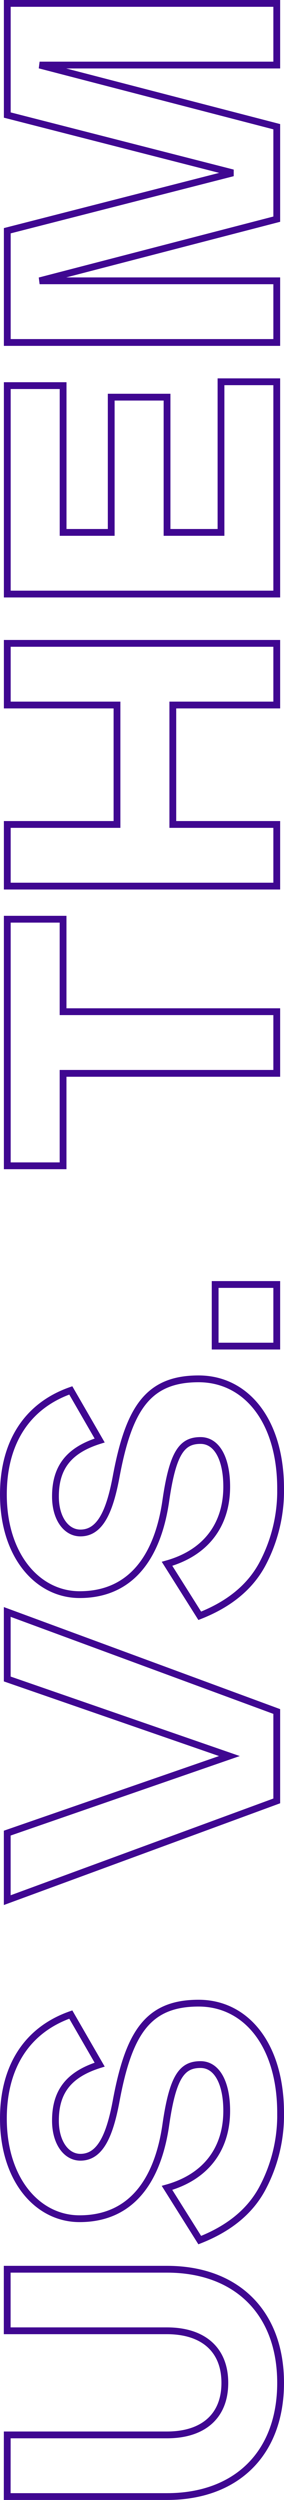 <svg id="us-vs-them-banner" xmlns="http://www.w3.org/2000/svg" viewBox="0 0 83.53 734.72" alt="Us vs them" aria-label="Us vs them"><g><path d="M2.13,715.6h47c10.42,0,17-5.32,17-15.29S59.54,685,49.12,685h-47V666.91h47c20.39,0,33.41,12.68,33.41,33.4s-13,33.41-33.41,33.41h-47Z" stroke="#3f0791" fill="none" stroke-width="2px"></path><path d="M23.65,634c5.77,0,8.6-6.23,10.53-16.64,3.73-20.05,9.4-28.65,24.23-28.65,13.93,0,24.12,12.23,24.12,32.27a45.74,45.74,0,0,1-5.44,22.31c-3.62,6.68-9.73,11.66-18.34,15.06L49.12,643c11.67-3.28,17.56-11.66,17.56-22.65,0-8.15-2.83-13.59-7.7-13.59-5.44,0-8.16,3.51-10.19,17.56-2.38,16.75-10.31,27.74-25.37,27.74C11.08,652.08,1,640.64,1,622.64c0-15.06,6.79-26,19.82-30.58l8.49,14.72c-9.06,2.84-13,7.93-13,16.42C16.29,629.66,19.46,634,23.65,634Z" stroke="#3f0791" fill="none" stroke-width="2px"></path><path d="M2.13,493.44v-19.7L81.4,503v26.27L2.13,558.44v-19.7l65.34-22.65Z" stroke="#3f0791" fill="none" stroke-width="2px"></path><path d="M23.65,450.53c5.77,0,8.6-6.23,10.53-16.65,3.74-20,9.4-28.65,24.23-28.65,13.93,0,24.12,12.23,24.12,32.28a45.84,45.84,0,0,1-5.43,22.3c-3.63,6.68-9.74,11.67-18.35,15.06l-9.62-15.28c11.66-3.29,17.55-11.67,17.55-22.65,0-8.15-2.83-13.59-7.7-13.59-5.44,0-8.15,3.51-10.19,17.55-2.38,16.76-10.31,27.75-25.37,27.75C11.08,468.65,1,457.21,1,439.21c0-15.07,6.8-26,19.82-30.58l8.49,14.72c-9.06,2.83-13,7.93-13,16.42C16.29,446.23,19.46,450.53,23.65,450.53Z" stroke="#3f0791" fill="none" stroke-width="2px"></path><path d="M63.28,377.5H81.4v18.11H63.28Z" stroke="#3f0791" fill="none" stroke-width="2px"></path><path d="M18.55,270.15v27.18H81.4v18.12H18.55v27.17H2.14V270.15Z" stroke="#3f0791" fill="none" stroke-width="2px"></path><path d="M50.83,242.3H81.4v18.12H2.14V242.3H34.41V207.2H2.14V189.08H81.4V207.2H50.83Z" stroke="#3f0791" fill="none" stroke-width="2px"></path><path d="M2.14,113.33H18.56v43.14H32.71V116.72H49.13v39.75H65V112.2H81.4v62.39H2.14Z" stroke="#3f0791" fill="none" stroke-width="2px"></path><path d="M81.4,19.12H11.65L81.4,37.24V64.41L11.65,82.53H81.4v18.12H2.14V67.81l66.35-17-66.35-17V1H81.4Z" stroke="#3f0791" fill="none" stroke-width="2px"></path></g></svg>